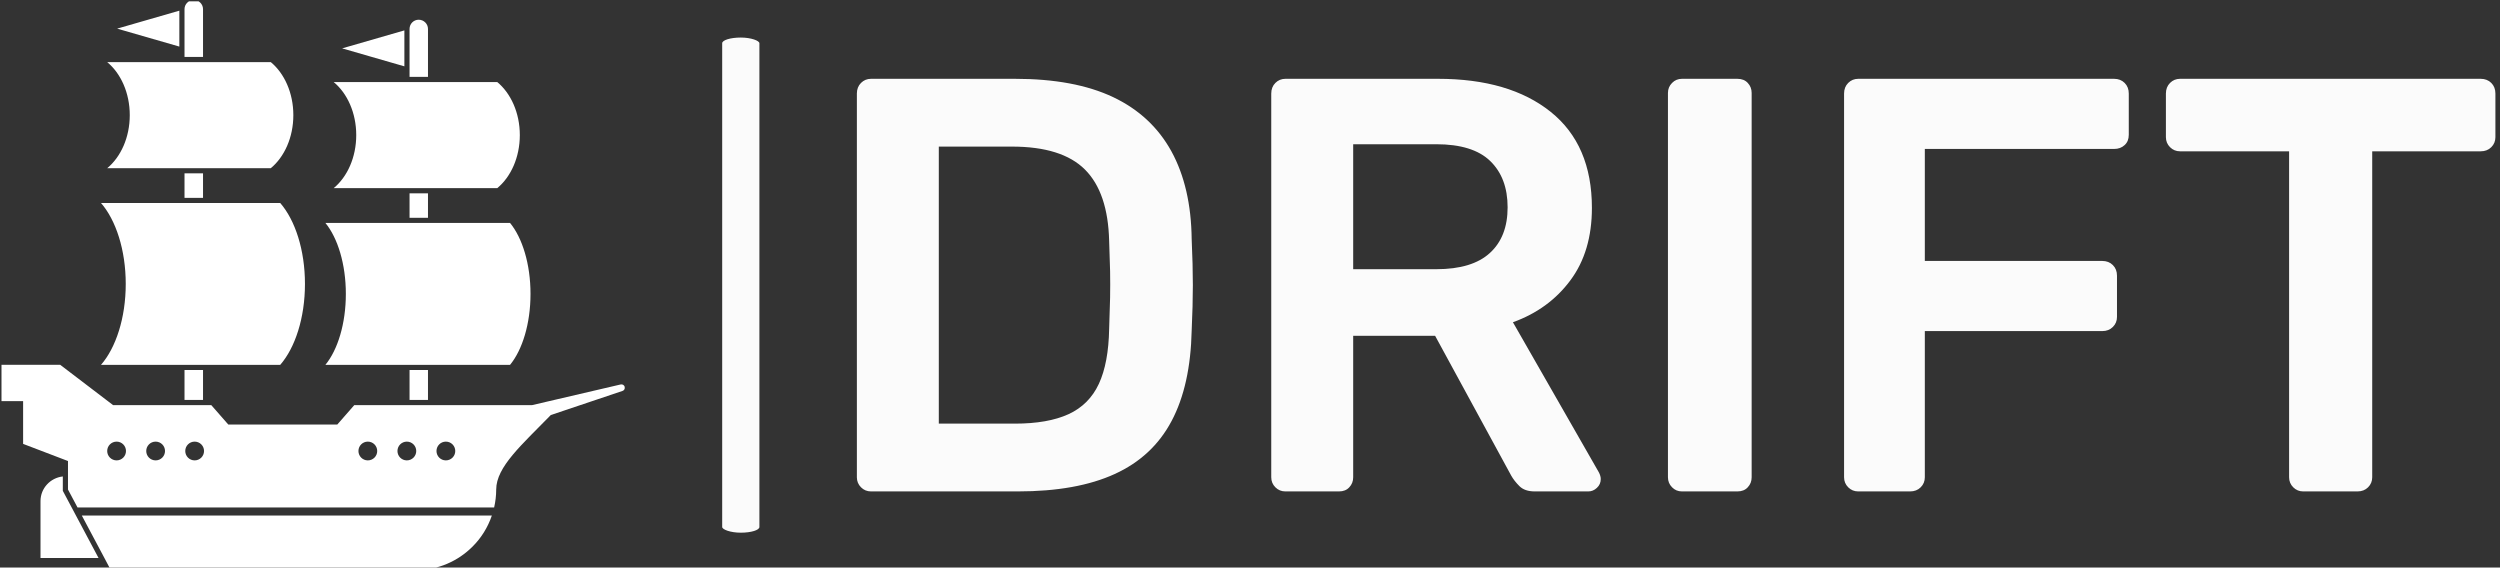 <svg xmlns="http://www.w3.org/2000/svg" version="1.1" xmlns:xlink="http://www.w3.org/1999/xlink" xmlns:svgjs="http://svgjs.dev/svgjs" width="2000" height="454" viewBox="0 0 2000 454"><rect x="0" y="0" width="2000" height="454" fill="#333333" stroke="none"/><g transform="matrix(1,0,0,1,-1.212,1.092)"><svg viewBox="0 0 396 90" data-background-color="#0e143d" preserveAspectRatio="xMidYMid meet" height="454" width="2000" xmlns="http://www.w3.org/2000/svg" xmlns:xlink="http://www.w3.org/1999/xlink"><g id="tight-bounds" transform="matrix(1,0,0,1,0.24,-0.216)"><svg viewBox="0 0 395.52 90.433" height="90.433" width="395.52"><g><svg viewBox="0 0 601.965 137.635" height="90.433" width="395.52"><g><rect width="8.981" height="119.51" x="173.953" y="9.063" fill="#fbfbfb" opacity="1" stroke-width="0" stroke="transparent" fill-opacity="1" class="rect-o-0" data-fill-palette-color="primary" rx="1%" id="o-0" data-palette-color="#fbfbfb"></rect></g><g transform="matrix(1,0,0,1,206.445,19.022)"><svg viewBox="0 0 395.52 99.591" height="99.591" width="395.52"><g id="textblocktransform"><svg viewBox="0 0 395.52 99.591" height="99.591" width="395.52" id="textblock"><g><svg viewBox="0 0 395.52 99.591" height="99.591" width="395.52"><g transform="matrix(1,0,0,1,0,0)"><svg width="395.52" viewBox="3.9 -35 138.99 35" height="99.591" data-palette-color="#fbfbfb"><path d="M17.55 0L5.1 0Q4.6 0 4.25-0.35 3.9-0.7 3.9-1.2L3.9-1.2 3.9-33.75Q3.9-34.3 4.25-34.65 4.6-35 5.1-35L5.1-35 17.3-35Q22.35-35 25.63-33.45 28.9-31.9 30.58-28.85 32.25-25.8 32.3-21.4L32.3-21.4Q32.4-19.2 32.4-17.5 32.4-15.8 32.3-13.65L32.3-13.65Q32.2-9 30.6-5.98 29-2.95 25.78-1.48 22.55 0 17.55 0L17.55 0ZM10.85-29.25L10.85-5.75 17.3-5.75Q20.1-5.75 21.85-6.55 23.6-7.35 24.43-9.13 25.25-10.9 25.3-13.8L25.3-13.8Q25.35-15.3 25.38-16.43 25.4-17.55 25.38-18.68 25.35-19.8 25.3-21.25L25.3-21.25Q25.2-25.35 23.25-27.3 21.3-29.25 17.05-29.25L17.05-29.25 10.85-29.25ZM44.8 0L40.25 0Q39.75 0 39.4-0.35 39.05-0.7 39.05-1.2L39.05-1.2 39.05-33.75Q39.05-34.3 39.4-34.65 39.75-35 40.25-35L40.25-35 53.2-35Q59.25-35 62.75-32.2 66.25-29.4 66.25-24.05L66.25-24.05Q66.25-20.35 64.42-17.9 62.6-15.45 59.55-14.35L59.55-14.35 66.85-1.6Q67-1.3 67-1.05L67-1.05Q67-0.6 66.67-0.3 66.35 0 65.95 0L65.95 0 61.4 0Q60.55 0 60.1-0.45 59.65-0.9 59.4-1.35L59.4-1.35 52.95-13.2 46-13.2 46-1.2Q46-0.7 45.67-0.35 45.35 0 44.8 0L44.8 0ZM46-29.45L46-18.85 53.05-18.85Q56.1-18.85 57.6-20.23 59.1-21.6 59.1-24.1L59.1-24.1Q59.1-26.6 57.62-28.03 56.15-29.45 53.05-29.45L53.05-29.45 46-29.45ZM78.59 0L73.89 0Q73.39 0 73.05-0.35 72.7-0.7 72.7-1.2L72.7-1.2 72.7-33.8Q72.7-34.3 73.05-34.65 73.39-35 73.89-35L73.89-35 78.59-35Q79.15-35 79.47-34.65 79.8-34.3 79.8-33.8L79.8-33.8 79.8-1.2Q79.8-0.7 79.47-0.35 79.15 0 78.59 0L78.59 0ZM93.24 0L88.84 0Q88.34 0 87.99-0.35 87.64-0.7 87.64-1.2L87.64-1.2 87.64-33.75Q87.64-34.3 87.99-34.65 88.34-35 88.84-35L88.84-35 110.54-35Q111.09-35 111.44-34.65 111.79-34.3 111.79-33.75L111.79-33.75 111.79-30.25Q111.79-29.7 111.44-29.38 111.09-29.05 110.54-29.05L110.54-29.05 94.49-29.05 94.49-19.55 109.54-19.55Q110.09-19.55 110.44-19.2 110.79-18.85 110.79-18.3L110.79-18.3 110.79-14.8Q110.79-14.3 110.44-13.95 110.09-13.6 109.54-13.6L109.54-13.6 94.49-13.6 94.49-1.2Q94.49-0.7 94.14-0.35 93.79 0 93.24 0L93.24 0ZM131.19 0L126.59 0Q126.09 0 125.74-0.35 125.39-0.7 125.39-1.2L125.39-1.2 125.39-28.85 116.14-28.85Q115.64-28.85 115.29-29.2 114.94-29.55 114.94-30.05L114.94-30.05 114.94-33.75Q114.94-34.3 115.29-34.65 115.64-35 116.14-35L116.14-35 141.64-35Q142.19-35 142.54-34.65 142.89-34.3 142.89-33.75L142.89-33.75 142.89-30.05Q142.89-29.55 142.54-29.2 142.19-28.85 141.64-28.85L141.64-28.85 132.44-28.85 132.44-1.2Q132.44-0.7 132.09-0.35 131.74 0 131.19 0L131.19 0Z" opacity="1" transform="matrix(1,0,0,1,0,0)" fill="#fbfbfb" class="wordmark-text-0" data-fill-palette-color="primary" id="text-0"></path></svg></g></svg></g></svg></g></svg></g><g><svg viewBox="0 0 150.442 137.635" height="137.635" width="150.442"><g><svg xmlns="http://www.w3.org/2000/svg" xmlns:xlink="http://www.w3.org/1999/xlink" version="1.1" x="0" y="0" viewBox="5 8.831 89.999 82.338" enable-background="new 0 0 100 100" xml:space="preserve" height="137.635" width="150.442" class="icon-icon-0" data-fill-palette-color="accent" id="icon-0"><path d="M20.263 33.118h23.621c1.956-1.616 3.257-4.441 3.257-7.659s-1.301-6.042-3.257-7.659H20.263c1.958 1.617 3.258 4.44 3.258 7.659C23.521 28.678 22.221 31.502 20.263 33.118zM78.434 61.512c1.774-2.16 2.953-5.938 2.953-10.244 0-4.304-1.179-8.082-2.953-10.243H51.771c1.772 2.161 2.951 5.939 2.951 10.243 0 4.307-1.179 8.084-2.951 10.244H78.434zM52.966 35.998h23.619c1.957-1.616 3.258-4.44 3.258-7.659 0-3.219-1.301-6.043-3.258-7.659H52.966c1.957 1.615 3.257 4.44 3.257 7.659C56.223 31.558 54.923 34.382 52.966 35.998zM45.249 61.512c2.145-2.464 3.569-6.772 3.569-11.683s-1.425-9.219-3.569-11.684H19.37c2.145 2.465 3.57 6.774 3.57 11.684s-1.426 9.219-3.57 11.683H45.249zM30.681 10.372l-8.982 2.593 8.982 2.593V10.372zM63.174 13.22l-8.988 2.595 8.988 2.595V13.22zM66.582 40.278v-3.534H63.92v3.534H66.582zM66.582 13.009c0-0.733-0.598-1.33-1.344-1.33-0.733 0-1.318 0.597-1.318 1.33v6.925h2.662V13.009zM66.582 66.583v-4.324H63.92v4.324H66.582zM34.099 37.398v-3.535h-2.673v3.535H34.099zM34.099 66.583v-4.324h-2.673v4.324H34.099zM34.099 10.149c0-0.733-0.609-1.318-1.33-1.318-0.733 0-1.343 0.585-1.343 1.318v6.905h2.673V10.149zM13.854 77.628c-1.811 0.201-3.221 1.713-3.221 3.556v8.221h8.382l-5.161-9.7V77.628zM19.86 89.402l0.933 1.767h43.984c3.222 0 6.145-1.308 8.246-3.42 1.25-1.243 2.205-2.774 2.783-4.481h-59.21L19.86 89.402zM94.984 64.705c-0.049-0.262-0.322-0.424-0.584-0.359L81.604 67.33H55.938l-2.449 2.798H37.744l-2.451-2.798H21.117l-7.637-5.821H5v5.248h3.121v6.169L14.6 75.4v4.115l1.376 2.588h60.159c0.188-0.834 0.297-1.695 0.297-2.588 0-3.27 3.719-6.478 7.885-10.756l10.357-3.482C94.911 65.202 95.047 64.954 94.984 64.705zM21.621 75.309c-0.75 0-1.358-0.606-1.358-1.354 0-0.75 0.607-1.356 1.358-1.356 0.748 0 1.355 0.606 1.355 1.356C22.976 74.701 22.369 75.309 21.621 75.309zM27.255 75.309c-0.75 0-1.356-0.606-1.356-1.354 0-0.75 0.607-1.356 1.356-1.356s1.356 0.606 1.356 1.356C28.611 74.701 28.004 75.309 27.255 75.309zM32.889 75.309c-0.748 0-1.355-0.606-1.355-1.354 0-0.75 0.607-1.356 1.355-1.356 0.75 0 1.357 0.606 1.357 1.356C34.246 74.701 33.639 75.309 32.889 75.309zM57.896 75.309c-0.75 0-1.356-0.606-1.356-1.354 0-0.75 0.606-1.356 1.356-1.356 0.748 0 1.355 0.606 1.355 1.356C59.253 74.701 58.645 75.309 57.896 75.309zM63.529 75.309c-0.75 0-1.355-0.606-1.355-1.354 0-0.75 0.605-1.356 1.355-1.356s1.357 0.606 1.357 1.356C64.887 74.701 64.279 75.309 63.529 75.309zM69.165 75.309c-0.749 0-1.356-0.606-1.356-1.354 0-0.75 0.607-1.356 1.356-1.356s1.356 0.606 1.356 1.356C70.521 74.701 69.914 75.309 69.165 75.309z" fill="#ffffff" data-fill-palette-color="accent"></path></svg></g></svg></g></svg></g><defs></defs></svg><rect width="395.52" height="90.433" fill="none" stroke="none" visibility="hidden"></rect></g></svg></g></svg>